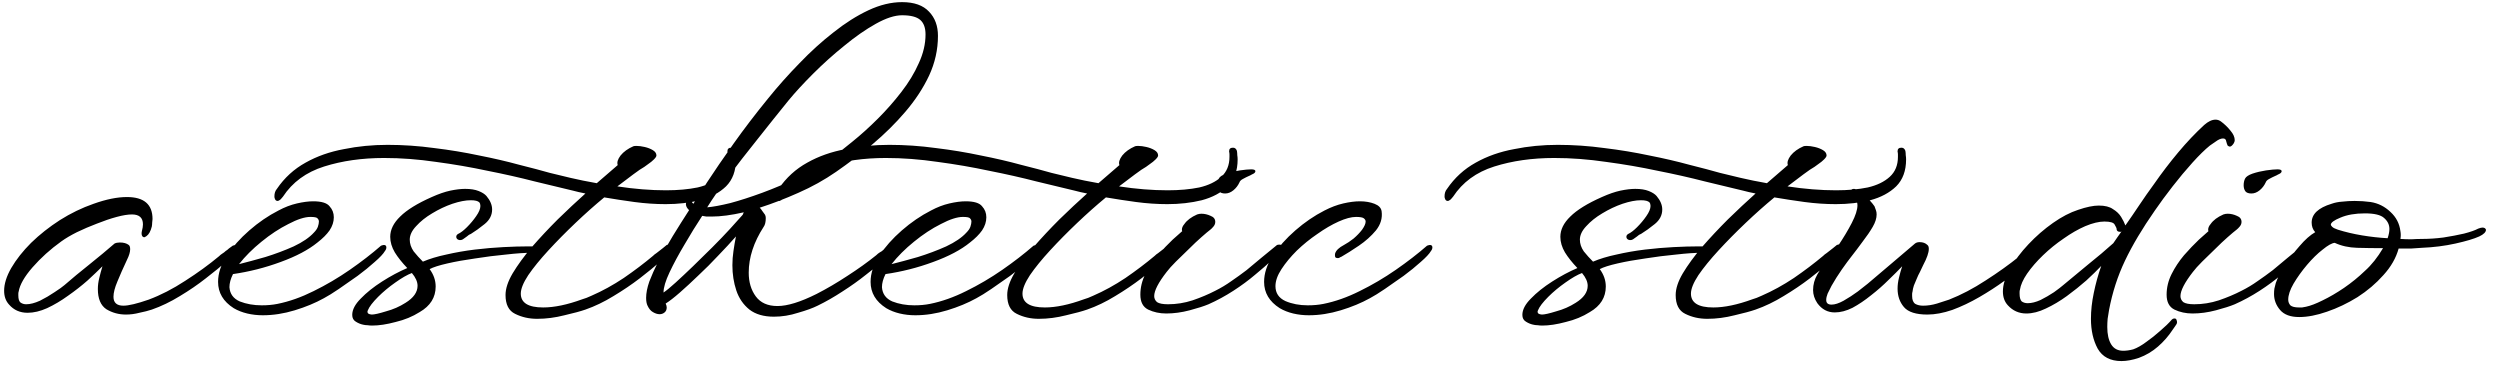 <svg width="169" height="25" viewBox="0 0 169 25" fill="none" xmlns="http://www.w3.org/2000/svg">
<path d="M8.511 21.264C8.031 21.264 7.591 21.144 7.191 20.904C6.807 20.648 6.615 20.192 6.615 19.536C6.615 19.296 6.647 19.048 6.711 18.792C6.775 18.52 6.847 18.256 6.927 18C6.655 18.272 6.319 18.592 5.919 18.96C5.519 19.312 5.079 19.656 4.599 19.992C4.135 20.328 3.663 20.608 3.183 20.832C2.719 21.04 2.279 21.144 1.863 21.144C1.351 21.144 0.935 20.96 0.615 20.592C0.391 20.352 0.279 20.04 0.279 19.656C0.279 19.192 0.439 18.68 0.759 18.12C1.095 17.544 1.543 16.976 2.103 16.416C2.679 15.856 3.327 15.344 4.047 14.88C4.783 14.416 5.543 14.048 6.327 13.776C7.175 13.472 7.927 13.32 8.583 13.32C9.735 13.32 10.311 13.816 10.311 14.808C10.311 14.872 10.303 14.952 10.287 15.048C10.287 15.128 10.279 15.216 10.263 15.312C10.183 15.632 10.063 15.848 9.903 15.96C9.887 15.976 9.847 16 9.783 16.032C9.719 16.048 9.663 16.024 9.615 15.96C9.567 15.88 9.559 15.768 9.591 15.624C9.639 15.448 9.663 15.296 9.663 15.168C9.663 14.72 9.415 14.496 8.919 14.496C8.647 14.496 8.303 14.552 7.887 14.664C7.471 14.776 7.023 14.928 6.543 15.12C6.079 15.296 5.631 15.488 5.199 15.696C4.783 15.904 4.431 16.112 4.143 16.32C3.407 16.848 2.759 17.432 2.199 18.072C1.655 18.696 1.343 19.24 1.263 19.704C1.247 19.752 1.239 19.8 1.239 19.848C1.239 19.896 1.239 19.936 1.239 19.968C1.239 20.208 1.287 20.368 1.383 20.448C1.495 20.528 1.623 20.568 1.767 20.568C2.039 20.568 2.351 20.488 2.703 20.328C3.055 20.152 3.383 19.96 3.687 19.752C4.007 19.544 4.231 19.384 4.359 19.272C4.855 18.84 5.415 18.376 6.039 17.88C6.679 17.368 7.247 16.896 7.743 16.464C7.839 16.416 7.959 16.392 8.103 16.392C8.359 16.392 8.559 16.448 8.703 16.56C8.767 16.608 8.799 16.704 8.799 16.848C8.799 17.04 8.727 17.28 8.583 17.568C8.327 18.112 8.111 18.6 7.935 19.032C7.759 19.448 7.671 19.792 7.671 20.064C7.671 20.464 7.895 20.664 8.343 20.664C8.695 20.664 9.263 20.528 10.047 20.256C10.863 19.952 11.687 19.528 12.519 18.984C13.367 18.44 14.127 17.888 14.799 17.328C14.879 17.248 14.959 17.184 15.039 17.136C15.119 17.088 15.191 17.032 15.255 16.968C15.335 16.92 15.407 16.864 15.471 16.8C15.551 16.736 15.639 16.672 15.735 16.608C15.831 16.576 15.895 16.56 15.927 16.56C16.039 16.56 16.095 16.616 16.095 16.728C16.095 16.824 16.055 16.912 15.975 16.992C15.879 17.12 15.647 17.352 15.279 17.688C14.911 18.024 14.455 18.4 13.911 18.816C13.383 19.232 12.799 19.632 12.159 20.016C11.535 20.4 10.903 20.704 10.263 20.928C10.023 21.008 9.743 21.08 9.423 21.144C9.119 21.224 8.815 21.264 8.511 21.264ZM17.766 21.312C17.398 21.312 17.046 21.272 16.71 21.192C16.374 21.112 16.07 20.992 15.798 20.832C15.094 20.384 14.742 19.792 14.742 19.056C14.742 18.48 14.934 17.896 15.318 17.304C15.718 16.696 16.23 16.12 16.854 15.576C17.478 15.032 18.134 14.584 18.822 14.232C19.238 14.008 19.654 13.848 20.07 13.752C20.486 13.656 20.854 13.608 21.174 13.608C21.734 13.608 22.102 13.72 22.278 13.944C22.47 14.152 22.566 14.4 22.566 14.688C22.566 14.992 22.47 15.288 22.278 15.576C22.086 15.848 21.814 16.12 21.462 16.392C20.854 16.888 20.022 17.328 18.966 17.712C17.926 18.096 16.854 18.368 15.75 18.528C15.59 18.848 15.51 19.144 15.51 19.416C15.542 19.864 15.774 20.184 16.206 20.376C16.654 20.552 17.15 20.64 17.694 20.64C17.886 20.64 18.07 20.632 18.246 20.616C18.422 20.6 18.59 20.576 18.75 20.544C19.55 20.384 20.366 20.096 21.198 19.68C22.046 19.264 22.862 18.784 23.646 18.24C24.43 17.696 25.134 17.152 25.758 16.608C25.854 16.576 25.918 16.56 25.95 16.56C26.062 16.56 26.118 16.616 26.118 16.728C26.118 16.808 26.086 16.888 26.022 16.968C25.91 17.16 25.678 17.408 25.326 17.712C24.99 18.016 24.606 18.328 24.174 18.648C23.742 18.952 23.318 19.248 22.902 19.536C22.502 19.808 22.166 20.016 21.894 20.16C21.318 20.48 20.662 20.752 19.926 20.976C19.19 21.2 18.47 21.312 17.766 21.312ZM16.158 17.856C16.67 17.728 17.262 17.568 17.934 17.376C18.606 17.168 19.246 16.928 19.854 16.656C20.462 16.368 20.918 16.056 21.222 15.72C21.35 15.592 21.438 15.464 21.486 15.336C21.534 15.192 21.558 15.072 21.558 14.976C21.558 14.896 21.526 14.824 21.462 14.76C21.414 14.696 21.254 14.664 20.982 14.664C20.598 14.664 20.102 14.824 19.494 15.144C18.886 15.448 18.278 15.848 17.67 16.344C17.078 16.824 16.574 17.328 16.158 17.856ZM24.603 21.96C24.411 21.928 24.227 21.856 24.051 21.744C23.891 21.648 23.811 21.496 23.811 21.288C23.811 20.936 24.003 20.568 24.387 20.184C24.771 19.784 25.251 19.4 25.827 19.032C26.403 18.664 26.971 18.36 27.531 18.12C27.179 17.752 26.899 17.4 26.691 17.064C26.483 16.712 26.379 16.36 26.379 16.008C26.379 15.528 26.603 15.072 27.051 14.64C27.499 14.192 28.211 13.752 29.187 13.32C29.651 13.112 30.067 12.968 30.435 12.888C30.819 12.808 31.155 12.768 31.443 12.768C31.811 12.768 32.115 12.816 32.355 12.912C32.595 13.008 32.771 13.12 32.883 13.248C33.139 13.552 33.267 13.856 33.267 14.16C33.267 14.544 33.099 14.872 32.763 15.144C32.427 15.416 32.115 15.64 31.827 15.816C31.779 15.832 31.731 15.856 31.683 15.888C31.635 15.92 31.595 15.952 31.563 15.984C31.467 16.048 31.411 16.088 31.395 16.104C31.251 16.232 31.107 16.264 30.963 16.2C30.883 16.152 30.843 16.088 30.843 16.008C30.843 15.928 30.883 15.864 30.963 15.816C31.139 15.736 31.339 15.584 31.563 15.36C31.803 15.12 32.011 14.872 32.187 14.616C32.379 14.344 32.475 14.112 32.475 13.92C32.475 13.824 32.451 13.744 32.403 13.68C32.307 13.584 32.115 13.536 31.827 13.536C31.475 13.536 31.059 13.616 30.579 13.776C30.115 13.936 29.659 14.152 29.211 14.424C28.779 14.68 28.419 14.968 28.131 15.288C27.843 15.592 27.699 15.896 27.699 16.2C27.699 16.472 27.787 16.736 27.963 16.992C28.155 17.232 28.363 17.464 28.587 17.688C29.035 17.496 29.563 17.336 30.171 17.208C30.795 17.064 31.435 16.952 32.091 16.872C32.763 16.792 33.411 16.736 34.035 16.704C34.659 16.672 35.195 16.656 35.643 16.656C35.915 16.656 36.147 16.656 36.339 16.656C36.531 16.656 36.683 16.672 36.795 16.704C36.939 16.736 37.011 16.8 37.011 16.896C37.011 16.96 36.979 17.016 36.915 17.064C36.867 17.112 36.811 17.136 36.747 17.136C36.635 17.136 36.515 17.128 36.387 17.112C36.275 17.096 36.139 17.088 35.979 17.088C35.483 17.088 34.891 17.128 34.203 17.208C33.515 17.272 32.819 17.36 32.115 17.472C31.427 17.568 30.803 17.68 30.243 17.808C29.683 17.936 29.283 18.064 29.043 18.192C29.315 18.56 29.451 18.952 29.451 19.368C29.451 20.104 29.091 20.68 28.371 21.096C27.891 21.4 27.347 21.624 26.739 21.768C26.147 21.928 25.619 22.008 25.155 22.008C25.043 22.008 24.939 22 24.843 21.984C24.763 21.984 24.683 21.976 24.603 21.96ZM25.131 21.264C25.307 21.264 25.627 21.192 26.091 21.048C26.571 20.92 27.011 20.728 27.411 20.472C27.955 20.136 28.227 19.752 28.227 19.32C28.227 19.048 28.099 18.76 27.843 18.456C27.539 18.568 27.163 18.784 26.715 19.104C26.283 19.408 25.899 19.728 25.563 20.064C25.195 20.432 24.963 20.736 24.867 20.976C24.867 20.992 24.859 21.008 24.843 21.024C24.843 21.04 24.843 21.064 24.843 21.096C24.843 21.192 24.939 21.248 25.131 21.264ZM36.31 21.552C35.766 21.552 35.27 21.44 34.822 21.216C34.39 21.008 34.174 20.584 34.174 19.944C34.174 19.512 34.334 19.024 34.654 18.48C34.99 17.92 35.422 17.328 35.95 16.704C36.494 16.08 37.078 15.456 37.702 14.832C38.342 14.208 38.966 13.624 39.574 13.08C39.414 13.048 39.262 13.016 39.118 12.984C38.99 12.952 38.862 12.92 38.734 12.888C38.014 12.712 37.15 12.504 36.142 12.264C35.15 12.008 34.086 11.768 32.95 11.544C31.83 11.304 30.67 11.104 29.47 10.944C28.27 10.768 27.102 10.68 25.966 10.68C24.478 10.68 23.126 10.872 21.91 11.256C20.694 11.64 19.766 12.32 19.126 13.296C19.078 13.36 19.03 13.416 18.982 13.464C18.934 13.512 18.886 13.544 18.838 13.56C18.822 13.56 18.814 13.568 18.814 13.584C18.798 13.584 18.782 13.584 18.766 13.584C18.67 13.584 18.606 13.528 18.574 13.416C18.558 13.384 18.55 13.336 18.55 13.272C18.55 13.064 18.606 12.896 18.718 12.768C19.23 12.016 19.878 11.424 20.662 10.992C21.43 10.56 22.294 10.256 23.254 10.08C24.198 9.888 25.182 9.792 26.206 9.792C27.246 9.792 28.294 9.864 29.35 10.008C30.406 10.136 31.422 10.304 32.398 10.512C33.374 10.704 34.27 10.912 35.086 11.136C35.918 11.344 36.614 11.528 37.174 11.688C37.558 11.784 38.022 11.896 38.566 12.024C39.11 12.152 39.702 12.272 40.342 12.384L41.758 11.16C41.694 10.984 41.758 10.768 41.95 10.512C42.158 10.256 42.446 10.048 42.814 9.888C42.846 9.872 42.918 9.864 43.03 9.864C43.19 9.864 43.374 9.888 43.582 9.936C43.79 9.984 43.974 10.056 44.134 10.152C44.294 10.248 44.374 10.368 44.374 10.512C44.374 10.576 44.318 10.664 44.206 10.776C44.094 10.888 43.966 10.992 43.822 11.088C43.694 11.184 43.606 11.248 43.558 11.28C43.382 11.376 43.134 11.544 42.814 11.784C42.51 12.008 42.15 12.28 41.734 12.6C42.886 12.776 43.982 12.864 45.022 12.864C45.822 12.864 46.534 12.8 47.158 12.672C47.782 12.528 48.278 12.288 48.646 11.952C49.014 11.616 49.198 11.168 49.198 10.608C49.198 10.544 49.198 10.488 49.198 10.44C49.198 10.376 49.19 10.312 49.174 10.248V10.224C49.174 10.064 49.262 9.984 49.438 9.984C49.566 9.984 49.654 10.056 49.702 10.2C49.718 10.296 49.726 10.392 49.726 10.488C49.742 10.584 49.75 10.68 49.75 10.776C49.75 11.544 49.526 12.152 49.078 12.6C48.63 13.032 48.046 13.344 47.326 13.536C46.606 13.712 45.83 13.8 44.998 13.8C44.31 13.8 43.606 13.752 42.886 13.656C42.182 13.56 41.502 13.456 40.846 13.344C40.206 13.872 39.558 14.448 38.902 15.072C38.246 15.696 37.638 16.312 37.078 16.92C36.518 17.528 36.062 18.088 35.71 18.6C35.374 19.112 35.206 19.528 35.206 19.848C35.206 20.472 35.71 20.784 36.718 20.784C37.47 20.784 38.35 20.6 39.358 20.232C39.454 20.2 39.55 20.168 39.646 20.136C39.758 20.088 39.87 20.04 39.982 19.992C40.718 19.672 41.446 19.272 42.166 18.792C42.886 18.296 43.542 17.8 44.134 17.304C44.214 17.224 44.294 17.16 44.374 17.112C44.454 17.048 44.526 16.992 44.59 16.944C44.67 16.88 44.742 16.824 44.806 16.776C44.886 16.712 44.974 16.64 45.07 16.56C45.166 16.528 45.23 16.512 45.262 16.512C45.374 16.512 45.43 16.568 45.43 16.68C45.43 16.792 45.39 16.888 45.31 16.968C45.214 17.096 44.982 17.336 44.614 17.688C44.246 18.024 43.79 18.4 43.246 18.816C42.702 19.232 42.11 19.632 41.47 20.016C40.846 20.4 40.214 20.704 39.574 20.928C39.254 21.04 38.782 21.168 38.158 21.312C37.534 21.472 36.918 21.552 36.31 21.552ZM52.318 21.408C51.63 21.408 51.078 21.248 50.662 20.928C50.246 20.592 49.95 20.16 49.774 19.632C49.598 19.104 49.51 18.536 49.51 17.928C49.51 17.608 49.534 17.288 49.582 16.968C49.63 16.632 49.686 16.304 49.75 15.984C49.398 16.384 48.998 16.816 48.55 17.28C48.118 17.744 47.67 18.192 47.206 18.624C46.758 19.056 46.342 19.44 45.958 19.776C45.574 20.112 45.254 20.36 44.998 20.52C45.046 20.616 45.07 20.704 45.07 20.784C45.07 20.928 45.022 21.04 44.926 21.12C44.83 21.2 44.718 21.24 44.59 21.24C44.446 21.24 44.294 21.192 44.134 21.096C43.99 21.016 43.87 20.872 43.774 20.664C43.71 20.536 43.678 20.36 43.678 20.136C43.678 19.816 43.75 19.448 43.894 19.032C44.054 18.616 44.246 18.184 44.47 17.736C44.774 17.16 45.11 16.568 45.478 15.96C45.862 15.336 46.23 14.752 46.582 14.208C46.502 14.128 46.446 14.056 46.414 13.992C46.382 13.912 46.366 13.848 46.366 13.8C46.366 13.752 46.382 13.696 46.414 13.632C46.446 13.552 46.494 13.512 46.558 13.512C46.622 13.512 46.686 13.544 46.75 13.608C46.766 13.656 46.806 13.712 46.87 13.776C47.03 13.52 47.342 13.032 47.806 12.312C48.286 11.576 48.878 10.712 49.582 9.72C50.286 8.728 51.062 7.712 51.91 6.672C52.582 5.84 53.294 5.04 54.046 4.272C54.798 3.488 55.566 2.792 56.35 2.184C57.134 1.56 57.918 1.064 58.702 0.696C59.486 0.328 60.246 0.144 60.982 0.144C61.798 0.144 62.406 0.36 62.806 0.792C63.206 1.208 63.406 1.752 63.406 2.424C63.406 3.352 63.206 4.248 62.806 5.112C62.406 5.96 61.87 6.776 61.198 7.56C60.542 8.328 59.806 9.056 58.99 9.744C58.174 10.416 57.35 11.04 56.518 11.616C55.734 12.16 54.886 12.632 53.974 13.032C53.078 13.432 52.206 13.768 51.358 14.04C51.422 14.104 51.478 14.176 51.526 14.256C51.59 14.336 51.654 14.424 51.718 14.52C51.75 14.584 51.766 14.656 51.766 14.736C51.766 15.008 51.718 15.208 51.622 15.336C50.95 16.376 50.614 17.408 50.614 18.432C50.614 19.072 50.774 19.608 51.094 20.04C51.414 20.472 51.902 20.688 52.558 20.688C53.23 20.688 54.11 20.416 55.198 19.872C55.886 19.52 56.582 19.112 57.286 18.648C58.006 18.184 58.654 17.72 59.23 17.256C59.31 17.176 59.39 17.112 59.47 17.064C59.566 17.016 59.646 16.96 59.71 16.896L60.19 16.512C60.238 16.496 60.294 16.488 60.358 16.488C60.486 16.488 60.55 16.544 60.55 16.656C60.55 16.752 60.51 16.84 60.43 16.92C60.334 17.048 60.118 17.264 59.782 17.568C59.446 17.856 59.03 18.192 58.534 18.576C58.054 18.96 57.526 19.336 56.95 19.704C56.39 20.072 55.83 20.392 55.27 20.664C54.95 20.824 54.51 20.984 53.95 21.144C53.406 21.32 52.862 21.408 52.318 21.408ZM47.806 14.016C48.19 13.984 48.71 13.888 49.366 13.728C50.022 13.552 50.742 13.32 51.526 13.032C52.31 12.744 53.102 12.408 53.902 12.024C54.702 11.64 55.438 11.216 56.11 10.752C56.558 10.432 57.062 10.04 57.622 9.576C58.198 9.112 58.774 8.592 59.35 8.016C59.926 7.44 60.454 6.84 60.934 6.216C61.43 5.576 61.822 4.928 62.11 4.272C62.414 3.616 62.566 2.968 62.566 2.328C62.566 1.88 62.446 1.552 62.206 1.344C61.966 1.136 61.558 1.032 60.982 1.032C60.486 1.032 59.894 1.224 59.206 1.608C58.518 1.992 57.806 2.488 57.07 3.096C56.334 3.688 55.63 4.32 54.958 4.992C54.302 5.648 53.75 6.248 53.302 6.792C52.614 7.64 51.91 8.52 51.19 9.432C50.47 10.328 49.806 11.184 49.198 12C48.606 12.8 48.142 13.472 47.806 14.016ZM44.854 19.776C45.046 19.648 45.318 19.424 45.67 19.104C46.022 18.784 46.414 18.416 46.846 18C47.278 17.584 47.71 17.16 48.142 16.728C48.59 16.28 48.99 15.864 49.342 15.48C49.71 15.08 49.998 14.76 50.206 14.52L50.278 14.352C49.446 14.544 48.718 14.64 48.094 14.64C47.982 14.64 47.87 14.64 47.758 14.64C47.646 14.624 47.55 14.608 47.47 14.592C47.07 15.2 46.67 15.848 46.27 16.536C45.87 17.208 45.534 17.832 45.262 18.408C44.99 18.984 44.854 19.44 44.854 19.776ZM61.876 21.312C61.508 21.312 61.156 21.272 60.82 21.192C60.484 21.112 60.18 20.992 59.908 20.832C59.204 20.384 58.852 19.792 58.852 19.056C58.852 18.48 59.044 17.896 59.428 17.304C59.828 16.696 60.34 16.12 60.964 15.576C61.588 15.032 62.244 14.584 62.932 14.232C63.348 14.008 63.764 13.848 64.18 13.752C64.596 13.656 64.964 13.608 65.284 13.608C65.844 13.608 66.212 13.72 66.388 13.944C66.58 14.152 66.676 14.4 66.676 14.688C66.676 14.992 66.58 15.288 66.388 15.576C66.196 15.848 65.924 16.12 65.572 16.392C64.964 16.888 64.132 17.328 63.076 17.712C62.036 18.096 60.964 18.368 59.86 18.528C59.7 18.848 59.62 19.144 59.62 19.416C59.652 19.864 59.884 20.184 60.316 20.376C60.764 20.552 61.26 20.64 61.804 20.64C61.996 20.64 62.18 20.632 62.356 20.616C62.532 20.6 62.7 20.576 62.86 20.544C63.66 20.384 64.476 20.096 65.308 19.68C66.156 19.264 66.972 18.784 67.756 18.24C68.54 17.696 69.244 17.152 69.868 16.608C69.964 16.576 70.028 16.56 70.06 16.56C70.172 16.56 70.228 16.616 70.228 16.728C70.228 16.808 70.196 16.888 70.132 16.968C70.02 17.16 69.788 17.408 69.436 17.712C69.1 18.016 68.716 18.328 68.284 18.648C67.852 18.952 67.428 19.248 67.012 19.536C66.612 19.808 66.276 20.016 66.004 20.16C65.428 20.48 64.772 20.752 64.036 20.976C63.3 21.2 62.58 21.312 61.876 21.312ZM60.268 17.856C60.78 17.728 61.372 17.568 62.044 17.376C62.716 17.168 63.356 16.928 63.964 16.656C64.572 16.368 65.028 16.056 65.332 15.72C65.46 15.592 65.548 15.464 65.596 15.336C65.644 15.192 65.668 15.072 65.668 14.976C65.668 14.896 65.636 14.824 65.572 14.76C65.524 14.696 65.364 14.664 65.092 14.664C64.708 14.664 64.212 14.824 63.604 15.144C62.996 15.448 62.388 15.848 61.78 16.344C61.188 16.824 60.684 17.328 60.268 17.856ZM70.224 21.552C69.68 21.552 69.184 21.44 68.736 21.216C68.304 21.008 68.088 20.584 68.088 19.944C68.088 19.512 68.248 19.024 68.568 18.48C68.904 17.92 69.336 17.328 69.864 16.704C70.408 16.08 70.992 15.456 71.616 14.832C72.256 14.208 72.88 13.624 73.488 13.08C73.328 13.048 73.176 13.016 73.032 12.984C72.904 12.952 72.776 12.92 72.648 12.888C71.928 12.712 71.064 12.504 70.056 12.264C69.064 12.008 68 11.768 66.864 11.544C65.744 11.304 64.584 11.104 63.384 10.944C62.184 10.768 61.016 10.68 59.88 10.68C58.392 10.68 57.04 10.872 55.824 11.256C54.608 11.64 53.68 12.32 53.04 13.296C52.992 13.36 52.944 13.416 52.896 13.464C52.848 13.512 52.8 13.544 52.752 13.56C52.736 13.56 52.728 13.568 52.728 13.584C52.712 13.584 52.696 13.584 52.68 13.584C52.584 13.584 52.52 13.528 52.488 13.416C52.472 13.384 52.464 13.336 52.464 13.272C52.464 13.064 52.52 12.896 52.632 12.768C53.144 12.016 53.792 11.424 54.576 10.992C55.344 10.56 56.208 10.256 57.168 10.08C58.112 9.888 59.096 9.792 60.12 9.792C61.16 9.792 62.208 9.864 63.264 10.008C64.32 10.136 65.336 10.304 66.312 10.512C67.288 10.704 68.184 10.912 69 11.136C69.832 11.344 70.528 11.528 71.088 11.688C71.472 11.784 71.936 11.896 72.48 12.024C73.024 12.152 73.616 12.272 74.256 12.384L75.672 11.16C75.608 10.984 75.672 10.768 75.864 10.512C76.072 10.256 76.36 10.048 76.728 9.888C76.76 9.872 76.832 9.864 76.944 9.864C77.104 9.864 77.288 9.888 77.496 9.936C77.704 9.984 77.888 10.056 78.048 10.152C78.208 10.248 78.288 10.368 78.288 10.512C78.288 10.576 78.232 10.664 78.12 10.776C78.008 10.888 77.88 10.992 77.736 11.088C77.608 11.184 77.52 11.248 77.472 11.28C77.296 11.376 77.048 11.544 76.728 11.784C76.424 12.008 76.064 12.28 75.648 12.6C76.8 12.776 77.896 12.864 78.936 12.864C79.736 12.864 80.448 12.8 81.072 12.672C81.696 12.528 82.192 12.288 82.56 11.952C82.928 11.616 83.112 11.168 83.112 10.608C83.112 10.544 83.112 10.488 83.112 10.44C83.112 10.376 83.104 10.312 83.088 10.248V10.224C83.088 10.064 83.176 9.984 83.352 9.984C83.48 9.984 83.568 10.056 83.616 10.2C83.632 10.296 83.64 10.392 83.64 10.488C83.656 10.584 83.664 10.68 83.664 10.776C83.664 11.544 83.44 12.152 82.992 12.6C82.544 13.032 81.96 13.344 81.24 13.536C80.52 13.712 79.744 13.8 78.912 13.8C78.224 13.8 77.52 13.752 76.8 13.656C76.096 13.56 75.416 13.456 74.76 13.344C74.12 13.872 73.472 14.448 72.816 15.072C72.16 15.696 71.552 16.312 70.992 16.92C70.432 17.528 69.976 18.088 69.624 18.6C69.288 19.112 69.12 19.528 69.12 19.848C69.12 20.472 69.624 20.784 70.632 20.784C71.384 20.784 72.264 20.6 73.272 20.232C73.368 20.2 73.464 20.168 73.56 20.136C73.672 20.088 73.784 20.04 73.896 19.992C74.632 19.672 75.36 19.272 76.08 18.792C76.8 18.296 77.456 17.8 78.048 17.304C78.128 17.224 78.208 17.16 78.288 17.112C78.368 17.048 78.44 16.992 78.504 16.944C78.584 16.88 78.656 16.824 78.72 16.776C78.8 16.712 78.888 16.64 78.984 16.56C79.08 16.528 79.144 16.512 79.176 16.512C79.288 16.512 79.344 16.568 79.344 16.68C79.344 16.792 79.304 16.888 79.224 16.968C79.128 17.096 78.896 17.336 78.528 17.688C78.16 18.024 77.704 18.4 77.16 18.816C76.616 19.232 76.024 19.632 75.384 20.016C74.76 20.4 74.128 20.704 73.488 20.928C73.168 21.04 72.696 21.168 72.072 21.312C71.448 21.472 70.832 21.552 70.224 21.552ZM82.824 13.08C82.632 13.08 82.496 13.032 82.416 12.936C82.336 12.824 82.296 12.688 82.296 12.528C82.296 12.352 82.328 12.2 82.392 12.072C82.456 11.944 82.624 11.832 82.896 11.736C83.184 11.64 83.488 11.568 83.808 11.52C84.144 11.472 84.4 11.448 84.576 11.448C84.768 11.448 84.864 11.488 84.864 11.568C84.864 11.632 84.824 11.688 84.744 11.736C84.712 11.752 84.664 11.776 84.6 11.808C84.552 11.84 84.488 11.872 84.408 11.904C84.296 11.952 84.168 12.016 84.024 12.096C83.896 12.16 83.816 12.24 83.784 12.336C83.688 12.544 83.552 12.72 83.376 12.864C83.2 13.008 83.016 13.08 82.824 13.08ZM78.84 21.192C78.392 21.192 77.984 21.104 77.616 20.928C77.264 20.752 77.088 20.416 77.088 19.92C77.088 19.44 77.2 18.976 77.424 18.528C77.648 18.08 77.928 17.656 78.264 17.256C78.616 16.856 78.952 16.504 79.272 16.2C79.544 15.96 79.76 15.768 79.92 15.624C79.904 15.608 79.896 15.576 79.896 15.528C79.896 15.4 79.952 15.272 80.064 15.144C80.24 14.888 80.528 14.672 80.928 14.496C81.024 14.464 81.12 14.448 81.216 14.448C81.424 14.448 81.632 14.496 81.84 14.592C82.048 14.672 82.152 14.808 82.152 15C82.152 15.112 82.112 15.216 82.032 15.312C81.952 15.408 81.88 15.48 81.816 15.528C81.688 15.624 81.488 15.792 81.216 16.032C80.96 16.256 80.68 16.52 80.376 16.824C80.072 17.112 79.776 17.4 79.488 17.688C79.216 17.96 79.008 18.192 78.864 18.384C78.304 19.104 78.024 19.648 78.024 20.016C78.024 20.176 78.088 20.312 78.216 20.424C78.36 20.52 78.608 20.568 78.96 20.568C79.52 20.568 80.072 20.48 80.616 20.304C81.176 20.112 81.688 19.896 82.152 19.656C82.536 19.464 82.896 19.248 83.232 19.008C83.584 18.768 83.928 18.52 84.264 18.264C84.6 17.992 84.936 17.712 85.272 17.424C85.624 17.136 85.976 16.848 86.328 16.56C86.376 16.544 86.432 16.536 86.496 16.536C86.624 16.536 86.688 16.592 86.688 16.704C86.688 16.8 86.648 16.888 86.568 16.968C86.472 17.096 86.272 17.304 85.968 17.592C85.664 17.88 85.288 18.208 84.84 18.576C84.408 18.944 83.92 19.304 83.376 19.656C82.832 20.008 82.272 20.312 81.696 20.568C81.392 20.696 80.968 20.832 80.424 20.976C79.88 21.12 79.352 21.192 78.84 21.192ZM88.477 21.312C88.109 21.312 87.757 21.272 87.421 21.192C87.085 21.112 86.781 20.992 86.509 20.832C85.805 20.384 85.453 19.792 85.453 19.056C85.453 18.48 85.645 17.896 86.029 17.304C86.429 16.696 86.941 16.12 87.565 15.576C88.189 15.032 88.845 14.584 89.533 14.232C89.965 14.008 90.389 13.848 90.805 13.752C91.221 13.656 91.597 13.608 91.933 13.608C92.301 13.608 92.629 13.664 92.917 13.776C93.205 13.888 93.365 14.056 93.397 14.28C93.461 14.744 93.333 15.176 93.013 15.576C92.693 15.96 92.309 16.304 91.861 16.608C91.413 16.912 91.021 17.16 90.685 17.352C90.637 17.368 90.589 17.392 90.541 17.424C90.509 17.44 90.477 17.448 90.445 17.448C90.333 17.448 90.269 17.416 90.253 17.352C90.237 17.272 90.237 17.2 90.253 17.136C90.317 16.928 90.517 16.736 90.853 16.56C91.061 16.448 91.277 16.304 91.501 16.128C91.725 15.936 91.917 15.736 92.077 15.528C92.237 15.304 92.317 15.12 92.317 14.976C92.317 14.896 92.277 14.824 92.197 14.76C92.117 14.696 91.941 14.664 91.669 14.664C91.349 14.664 90.957 14.768 90.493 14.976C90.029 15.184 89.549 15.464 89.053 15.816C88.557 16.152 88.093 16.528 87.661 16.944C87.245 17.36 86.901 17.776 86.629 18.192C86.357 18.608 86.221 18.992 86.221 19.344C86.221 19.808 86.445 20.144 86.893 20.352C87.341 20.544 87.845 20.64 88.405 20.64C88.597 20.64 88.781 20.632 88.957 20.616C89.133 20.6 89.301 20.576 89.461 20.544C90.261 20.384 91.077 20.096 91.909 19.68C92.757 19.264 93.573 18.784 94.357 18.24C95.141 17.696 95.845 17.152 96.469 16.608C96.565 16.576 96.629 16.56 96.661 16.56C96.773 16.56 96.829 16.616 96.829 16.728C96.829 16.808 96.797 16.888 96.733 16.968C96.621 17.16 96.389 17.408 96.037 17.712C95.701 18.016 95.317 18.328 94.885 18.648C94.453 18.952 94.029 19.248 93.613 19.536C93.213 19.808 92.877 20.016 92.605 20.16C92.029 20.48 91.373 20.752 90.637 20.976C89.901 21.2 89.181 21.312 88.477 21.312ZM103.704 21.96C103.512 21.928 103.328 21.856 103.152 21.744C102.992 21.648 102.912 21.496 102.912 21.288C102.912 20.936 103.104 20.568 103.488 20.184C103.872 19.784 104.352 19.4 104.928 19.032C105.504 18.664 106.072 18.36 106.632 18.12C106.28 17.752 106 17.4 105.792 17.064C105.584 16.712 105.48 16.36 105.48 16.008C105.48 15.528 105.704 15.072 106.152 14.64C106.6 14.192 107.312 13.752 108.288 13.32C108.752 13.112 109.168 12.968 109.536 12.888C109.92 12.808 110.256 12.768 110.544 12.768C110.912 12.768 111.216 12.816 111.456 12.912C111.696 13.008 111.872 13.12 111.984 13.248C112.24 13.552 112.368 13.856 112.368 14.16C112.368 14.544 112.2 14.872 111.864 15.144C111.528 15.416 111.216 15.64 110.928 15.816C110.88 15.832 110.832 15.856 110.784 15.888C110.736 15.92 110.696 15.952 110.664 15.984C110.568 16.048 110.512 16.088 110.496 16.104C110.352 16.232 110.208 16.264 110.064 16.2C109.984 16.152 109.944 16.088 109.944 16.008C109.944 15.928 109.984 15.864 110.064 15.816C110.24 15.736 110.44 15.584 110.664 15.36C110.904 15.12 111.112 14.872 111.288 14.616C111.48 14.344 111.576 14.112 111.576 13.92C111.576 13.824 111.552 13.744 111.504 13.68C111.408 13.584 111.216 13.536 110.928 13.536C110.576 13.536 110.16 13.616 109.68 13.776C109.216 13.936 108.76 14.152 108.312 14.424C107.88 14.68 107.52 14.968 107.232 15.288C106.944 15.592 106.8 15.896 106.8 16.2C106.8 16.472 106.888 16.736 107.064 16.992C107.256 17.232 107.464 17.464 107.688 17.688C108.136 17.496 108.664 17.336 109.272 17.208C109.896 17.064 110.536 16.952 111.192 16.872C111.864 16.792 112.512 16.736 113.136 16.704C113.76 16.672 114.296 16.656 114.744 16.656C115.016 16.656 115.248 16.656 115.44 16.656C115.632 16.656 115.784 16.672 115.896 16.704C116.04 16.736 116.112 16.8 116.112 16.896C116.112 16.96 116.08 17.016 116.016 17.064C115.968 17.112 115.912 17.136 115.848 17.136C115.736 17.136 115.616 17.128 115.488 17.112C115.376 17.096 115.24 17.088 115.08 17.088C114.584 17.088 113.992 17.128 113.304 17.208C112.616 17.272 111.92 17.36 111.216 17.472C110.528 17.568 109.904 17.68 109.344 17.808C108.784 17.936 108.384 18.064 108.144 18.192C108.416 18.56 108.552 18.952 108.552 19.368C108.552 20.104 108.192 20.68 107.472 21.096C106.992 21.4 106.448 21.624 105.84 21.768C105.248 21.928 104.72 22.008 104.256 22.008C104.144 22.008 104.04 22 103.944 21.984C103.864 21.984 103.784 21.976 103.704 21.96ZM104.232 21.264C104.408 21.264 104.728 21.192 105.192 21.048C105.672 20.92 106.112 20.728 106.512 20.472C107.056 20.136 107.328 19.752 107.328 19.32C107.328 19.048 107.2 18.76 106.944 18.456C106.64 18.568 106.264 18.784 105.816 19.104C105.384 19.408 105 19.728 104.664 20.064C104.296 20.432 104.064 20.736 103.968 20.976C103.968 20.992 103.96 21.008 103.944 21.024C103.944 21.04 103.944 21.064 103.944 21.096C103.944 21.192 104.04 21.248 104.232 21.264ZM115.412 21.552C114.868 21.552 114.372 21.44 113.924 21.216C113.492 21.008 113.276 20.584 113.276 19.944C113.276 19.512 113.436 19.024 113.756 18.48C114.092 17.92 114.524 17.328 115.052 16.704C115.596 16.08 116.18 15.456 116.804 14.832C117.444 14.208 118.068 13.624 118.676 13.08C118.516 13.048 118.364 13.016 118.22 12.984C118.092 12.952 117.964 12.92 117.836 12.888C117.116 12.712 116.252 12.504 115.244 12.264C114.252 12.008 113.188 11.768 112.052 11.544C110.932 11.304 109.772 11.104 108.572 10.944C107.372 10.768 106.204 10.68 105.068 10.68C103.58 10.68 102.228 10.872 101.012 11.256C99.796 11.64 98.868 12.32 98.228 13.296C98.18 13.36 98.132 13.416 98.084 13.464C98.036 13.512 97.988 13.544 97.94 13.56C97.924 13.56 97.916 13.568 97.916 13.584C97.9 13.584 97.884 13.584 97.868 13.584C97.772 13.584 97.708 13.528 97.676 13.416C97.66 13.384 97.652 13.336 97.652 13.272C97.652 13.064 97.708 12.896 97.82 12.768C98.332 12.016 98.98 11.424 99.764 10.992C100.532 10.56 101.396 10.256 102.356 10.08C103.3 9.888 104.284 9.792 105.308 9.792C106.348 9.792 107.396 9.864 108.452 10.008C109.508 10.136 110.524 10.304 111.5 10.512C112.476 10.704 113.372 10.912 114.188 11.136C115.02 11.344 115.716 11.528 116.276 11.688C116.66 11.784 117.124 11.896 117.668 12.024C118.212 12.152 118.804 12.272 119.444 12.384L120.86 11.16C120.796 10.984 120.86 10.768 121.052 10.512C121.26 10.256 121.548 10.048 121.916 9.888C121.948 9.872 122.02 9.864 122.132 9.864C122.292 9.864 122.476 9.888 122.684 9.936C122.892 9.984 123.076 10.056 123.236 10.152C123.396 10.248 123.476 10.368 123.476 10.512C123.476 10.576 123.42 10.664 123.308 10.776C123.196 10.888 123.068 10.992 122.924 11.088C122.796 11.184 122.708 11.248 122.66 11.28C122.484 11.376 122.236 11.544 121.916 11.784C121.612 12.008 121.252 12.28 120.836 12.6C121.988 12.776 123.084 12.864 124.124 12.864C124.924 12.864 125.636 12.8 126.26 12.672C126.884 12.528 127.38 12.288 127.748 11.952C128.116 11.616 128.3 11.168 128.3 10.608C128.3 10.544 128.3 10.488 128.3 10.44C128.3 10.376 128.292 10.312 128.276 10.248V10.224C128.276 10.064 128.364 9.984 128.54 9.984C128.668 9.984 128.756 10.056 128.804 10.2C128.82 10.296 128.828 10.392 128.828 10.488C128.844 10.584 128.852 10.68 128.852 10.776C128.852 11.544 128.628 12.152 128.18 12.6C127.732 13.032 127.148 13.344 126.428 13.536C125.708 13.712 124.932 13.8 124.1 13.8C123.412 13.8 122.708 13.752 121.988 13.656C121.284 13.56 120.604 13.456 119.948 13.344C119.308 13.872 118.66 14.448 118.004 15.072C117.348 15.696 116.74 16.312 116.18 16.92C115.62 17.528 115.164 18.088 114.812 18.6C114.476 19.112 114.308 19.528 114.308 19.848C114.308 20.472 114.812 20.784 115.82 20.784C116.572 20.784 117.452 20.6 118.46 20.232C118.556 20.2 118.652 20.168 118.748 20.136C118.86 20.088 118.972 20.04 119.084 19.992C119.82 19.672 120.548 19.272 121.268 18.792C121.988 18.296 122.644 17.8 123.236 17.304C123.316 17.224 123.396 17.16 123.476 17.112C123.556 17.048 123.628 16.992 123.692 16.944C123.772 16.88 123.844 16.824 123.908 16.776C123.988 16.712 124.076 16.64 124.172 16.56C124.268 16.528 124.332 16.512 124.364 16.512C124.476 16.512 124.532 16.568 124.532 16.68C124.532 16.792 124.492 16.888 124.412 16.968C124.316 17.096 124.084 17.336 123.716 17.688C123.348 18.024 122.892 18.4 122.348 18.816C121.804 19.232 121.212 19.632 120.572 20.016C119.948 20.4 119.316 20.704 118.676 20.928C118.356 21.04 117.884 21.168 117.26 21.312C116.636 21.472 116.02 21.552 115.412 21.552ZM130.292 21.264C129.524 21.264 128.996 21.096 128.708 20.76C128.42 20.424 128.276 20.008 128.276 19.512C128.276 19.272 128.308 19.024 128.372 18.768C128.436 18.496 128.508 18.24 128.588 18C128.332 18.272 128.02 18.584 127.652 18.936C127.3 19.288 126.908 19.632 126.476 19.968C126.06 20.304 125.644 20.584 125.228 20.808C124.812 21.016 124.412 21.12 124.028 21.12C123.548 21.12 123.156 20.912 122.852 20.496C122.66 20.208 122.564 19.912 122.564 19.608C122.564 19.24 122.66 18.888 122.852 18.552C123.06 18.2 123.292 17.864 123.548 17.544C123.82 17.208 124.052 16.904 124.244 16.632C124.612 16.088 124.924 15.568 125.18 15.072C125.436 14.576 125.564 14.176 125.564 13.872C125.564 13.696 125.508 13.56 125.396 13.464C125.204 13.32 125.108 13.152 125.108 12.96C125.108 12.832 125.18 12.768 125.324 12.768C125.42 12.768 125.54 12.816 125.684 12.912C125.796 12.976 125.916 13.064 126.044 13.176C126.172 13.288 126.292 13.416 126.404 13.56C126.468 13.624 126.524 13.688 126.572 13.752C126.62 13.816 126.668 13.88 126.716 13.944C126.748 14.024 126.78 14.112 126.812 14.208C126.844 14.288 126.86 14.384 126.86 14.496C126.86 14.752 126.772 15.032 126.596 15.336C126.42 15.64 126.196 15.968 125.924 16.32C125.668 16.672 125.396 17.032 125.108 17.4C124.98 17.56 124.78 17.832 124.508 18.216C124.252 18.584 124.02 18.952 123.812 19.32C123.716 19.512 123.628 19.688 123.548 19.848C123.484 20.008 123.452 20.152 123.452 20.28C123.452 20.488 123.572 20.592 123.812 20.592C124.036 20.592 124.308 20.504 124.628 20.328C124.964 20.136 125.284 19.928 125.588 19.704C125.892 19.464 126.116 19.288 126.26 19.176C126.772 18.744 127.3 18.296 127.844 17.832C128.404 17.352 128.94 16.896 129.452 16.464C129.532 16.4 129.636 16.368 129.764 16.368C129.988 16.368 130.164 16.432 130.292 16.56C130.356 16.608 130.388 16.696 130.388 16.824C130.388 17.08 130.26 17.448 130.004 17.928C129.94 18.072 129.868 18.224 129.788 18.384C129.708 18.528 129.636 18.68 129.572 18.84C129.508 19 129.444 19.152 129.38 19.296C129.332 19.44 129.3 19.584 129.284 19.728C129.268 19.776 129.26 19.824 129.26 19.872C129.26 19.92 129.26 19.968 129.26 20.016C129.26 20.272 129.332 20.448 129.476 20.544C129.62 20.624 129.796 20.664 130.004 20.664C130.308 20.664 130.62 20.616 130.94 20.52C131.276 20.408 131.548 20.32 131.756 20.256C132.572 19.936 133.396 19.504 134.228 18.96C135.076 18.416 135.836 17.872 136.508 17.328C136.668 17.184 136.82 17.056 136.964 16.944C137.124 16.832 137.284 16.696 137.444 16.536C137.556 16.424 137.644 16.36 137.708 16.344H137.756C137.884 16.344 137.924 16.416 137.876 16.56C137.844 16.688 137.78 16.816 137.684 16.944C137.54 17.184 137.276 17.488 136.892 17.856C136.508 18.208 136.044 18.584 135.5 18.984C134.972 19.368 134.404 19.736 133.796 20.088C133.188 20.44 132.58 20.728 131.972 20.952C131.364 21.16 130.804 21.264 130.292 21.264ZM143.412 24.408C142.66 24.408 142.124 24.128 141.804 23.568C141.5 23.008 141.348 22.336 141.348 21.552C141.348 20.992 141.412 20.408 141.54 19.8C141.668 19.176 141.836 18.568 142.044 17.976C141.772 18.264 141.436 18.592 141.036 18.96C140.636 19.312 140.196 19.664 139.716 20.016C139.252 20.352 138.78 20.632 138.3 20.856C137.836 21.08 137.396 21.192 136.98 21.192C136.484 21.192 136.068 21.008 135.732 20.64C135.508 20.4 135.396 20.088 135.396 19.704C135.396 19.24 135.556 18.728 135.876 18.168C136.196 17.608 136.612 17.056 137.124 16.512C137.636 15.968 138.188 15.488 138.78 15.072C139.372 14.656 139.94 14.36 140.484 14.184C141.044 13.992 141.508 13.896 141.876 13.896C142.292 13.896 142.612 13.976 142.836 14.136C143.076 14.28 143.26 14.456 143.388 14.664C143.516 14.872 143.612 15.064 143.676 15.24C143.98 14.808 144.292 14.352 144.612 13.872C144.932 13.392 145.268 12.912 145.62 12.432C146.132 11.696 146.676 10.984 147.252 10.296C147.828 9.608 148.412 8.992 149.004 8.448C149.276 8.208 149.532 8.088 149.772 8.088C149.9 8.088 150.02 8.128 150.132 8.208C150.372 8.384 150.588 8.592 150.78 8.832C150.972 9.056 151.068 9.272 151.068 9.48C151.068 9.544 151.044 9.616 150.996 9.696C150.9 9.84 150.812 9.912 150.732 9.912C150.668 9.896 150.62 9.872 150.588 9.84C150.572 9.808 150.556 9.768 150.54 9.72C150.524 9.656 150.508 9.6 150.492 9.552C150.476 9.424 150.404 9.36 150.276 9.36C150.132 9.36 149.964 9.432 149.772 9.576C149.58 9.704 149.452 9.792 149.388 9.84C149.052 10.112 148.66 10.496 148.212 10.992C147.764 11.488 147.316 12.024 146.868 12.6C146.42 13.176 146.02 13.72 145.668 14.232C144.82 15.448 144.148 16.576 143.652 17.616C143.156 18.656 142.796 19.768 142.572 20.952C142.54 21.16 142.508 21.36 142.476 21.552C142.46 21.744 142.452 21.928 142.452 22.104C142.452 22.6 142.54 22.992 142.716 23.28C142.892 23.568 143.164 23.712 143.532 23.712C143.74 23.712 143.964 23.68 144.204 23.616C144.476 23.52 144.772 23.352 145.092 23.112C145.412 22.888 145.724 22.64 146.028 22.368C146.348 22.096 146.612 21.84 146.82 21.6C146.868 21.552 146.924 21.528 146.988 21.528C147.068 21.528 147.116 21.56 147.132 21.624C147.18 21.736 147.18 21.832 147.132 21.912C147.116 21.944 147.084 21.992 147.036 22.056C146.988 22.136 146.932 22.216 146.868 22.296C146.596 22.712 146.268 23.088 145.884 23.424C145.5 23.76 145.068 24.016 144.588 24.192C144.156 24.336 143.764 24.408 143.412 24.408ZM136.524 19.848C136.524 20.104 136.572 20.28 136.668 20.376C136.78 20.456 136.916 20.496 137.076 20.496C137.332 20.496 137.62 20.424 137.94 20.28C138.26 20.12 138.564 19.944 138.852 19.752C139.14 19.544 139.348 19.384 139.476 19.272C139.972 18.856 140.532 18.392 141.156 17.88C141.796 17.368 142.364 16.888 142.86 16.44C142.94 16.312 143.028 16.184 143.124 16.056C143.22 15.928 143.316 15.792 143.412 15.648C143.396 15.648 143.38 15.656 143.364 15.672C143.348 15.672 143.332 15.672 143.316 15.672C143.156 15.672 143.076 15.592 143.076 15.432C143.076 15.416 143.036 15.336 142.956 15.192C142.892 15.048 142.66 14.976 142.26 14.976C141.892 14.976 141.46 15.08 140.964 15.288C140.484 15.496 139.996 15.776 139.5 16.128C139.004 16.464 138.54 16.84 138.108 17.256C137.676 17.672 137.316 18.088 137.028 18.504C136.756 18.904 136.596 19.264 136.548 19.584C136.532 19.632 136.524 19.68 136.524 19.728C136.524 19.776 136.524 19.816 136.524 19.848ZM152.199 13.08C152.007 13.08 151.871 13.032 151.791 12.936C151.711 12.824 151.671 12.688 151.671 12.528C151.671 12.352 151.703 12.2 151.767 12.072C151.831 11.944 151.999 11.832 152.271 11.736C152.559 11.64 152.863 11.568 153.183 11.52C153.519 11.472 153.775 11.448 153.951 11.448C154.143 11.448 154.239 11.488 154.239 11.568C154.239 11.632 154.199 11.688 154.119 11.736C154.087 11.752 154.039 11.776 153.975 11.808C153.927 11.84 153.863 11.872 153.783 11.904C153.671 11.952 153.543 12.016 153.399 12.096C153.271 12.16 153.191 12.24 153.159 12.336C153.063 12.544 152.927 12.72 152.751 12.864C152.575 13.008 152.391 13.08 152.199 13.08ZM148.215 21.192C147.767 21.192 147.359 21.104 146.991 20.928C146.639 20.752 146.463 20.416 146.463 19.92C146.463 19.44 146.575 18.976 146.799 18.528C147.023 18.08 147.303 17.656 147.639 17.256C147.991 16.856 148.327 16.504 148.647 16.2C148.919 15.96 149.135 15.768 149.295 15.624C149.279 15.608 149.271 15.576 149.271 15.528C149.271 15.4 149.327 15.272 149.439 15.144C149.615 14.888 149.903 14.672 150.303 14.496C150.399 14.464 150.495 14.448 150.591 14.448C150.799 14.448 151.007 14.496 151.215 14.592C151.423 14.672 151.527 14.808 151.527 15C151.527 15.112 151.487 15.216 151.407 15.312C151.327 15.408 151.255 15.48 151.191 15.528C151.063 15.624 150.863 15.792 150.591 16.032C150.335 16.256 150.055 16.52 149.751 16.824C149.447 17.112 149.151 17.4 148.863 17.688C148.591 17.96 148.383 18.192 148.239 18.384C147.679 19.104 147.399 19.648 147.399 20.016C147.399 20.176 147.463 20.312 147.591 20.424C147.735 20.52 147.983 20.568 148.335 20.568C148.895 20.568 149.447 20.48 149.991 20.304C150.551 20.112 151.063 19.896 151.527 19.656C151.911 19.464 152.271 19.248 152.607 19.008C152.959 18.768 153.303 18.52 153.639 18.264C153.975 17.992 154.311 17.712 154.647 17.424C154.999 17.136 155.351 16.848 155.703 16.56C155.751 16.544 155.807 16.536 155.871 16.536C155.999 16.536 156.063 16.592 156.063 16.704C156.063 16.8 156.023 16.888 155.943 16.968C155.847 17.096 155.647 17.304 155.343 17.592C155.039 17.88 154.663 18.208 154.215 18.576C153.783 18.944 153.295 19.304 152.751 19.656C152.207 20.008 151.647 20.312 151.071 20.568C150.767 20.696 150.343 20.832 149.799 20.976C149.255 21.12 148.727 21.192 148.215 21.192ZM155.428 21.432C154.836 21.432 154.404 21.272 154.132 20.952C153.86 20.632 153.724 20.272 153.724 19.872C153.724 19.744 153.732 19.624 153.748 19.512C153.78 19.384 153.812 19.256 153.844 19.128C153.956 18.808 154.156 18.416 154.444 17.952C154.748 17.488 155.084 17.048 155.452 16.632C155.82 16.2 156.172 15.888 156.508 15.696C156.348 15.52 156.268 15.304 156.268 15.048C156.268 14.472 156.716 14.048 157.612 13.776C157.836 13.696 158.076 13.648 158.332 13.632C158.604 13.6 158.884 13.584 159.172 13.584C159.54 13.584 159.9 13.608 160.252 13.656C160.764 13.736 161.212 13.96 161.596 14.328C161.98 14.68 162.204 15.112 162.268 15.624C162.3 15.8 162.3 15.976 162.268 16.152C162.524 16.168 162.772 16.176 163.012 16.176C163.268 16.16 163.5 16.152 163.708 16.152C164.188 16.152 164.676 16.12 165.172 16.056C165.684 15.976 166.148 15.888 166.564 15.792C166.996 15.68 167.316 15.568 167.524 15.456C167.652 15.408 167.748 15.384 167.812 15.384C167.94 15.384 168.02 15.432 168.052 15.528C168.052 15.688 167.9 15.84 167.596 15.984C167.244 16.144 166.708 16.304 165.988 16.464C165.268 16.624 164.508 16.72 163.708 16.752C163.516 16.768 163.284 16.784 163.012 16.8C162.756 16.8 162.468 16.8 162.148 16.8C161.972 17.44 161.628 18.04 161.116 18.6C160.62 19.16 160.036 19.656 159.364 20.088C158.692 20.504 158.004 20.832 157.3 21.072C156.612 21.312 155.988 21.432 155.428 21.432ZM161.404 16.104C161.484 15.864 161.524 15.656 161.524 15.48C161.524 15.192 161.404 14.944 161.164 14.736C160.94 14.528 160.508 14.424 159.868 14.424C159.212 14.424 158.66 14.52 158.212 14.712C157.78 14.888 157.564 15.048 157.564 15.192C157.564 15.224 157.596 15.272 157.66 15.336C157.724 15.4 157.852 15.464 158.044 15.528C158.556 15.688 159.1 15.816 159.676 15.912C160.252 16.008 160.828 16.072 161.404 16.104ZM155.884 20.736C156.188 20.672 156.564 20.528 157.012 20.304C157.476 20.08 157.956 19.8 158.452 19.464C158.964 19.112 159.436 18.728 159.868 18.312C160.316 17.912 160.724 17.4 161.092 16.776C160.5 16.776 159.916 16.768 159.34 16.752C158.78 16.736 158.276 16.624 157.828 16.416C157.636 16.432 157.364 16.584 157.012 16.872C156.66 17.144 156.308 17.488 155.956 17.904C155.604 18.32 155.3 18.744 155.044 19.176C154.804 19.592 154.684 19.952 154.684 20.256C154.684 20.4 154.732 20.528 154.828 20.64C154.94 20.736 155.132 20.784 155.404 20.784C155.468 20.784 155.54 20.784 155.62 20.784C155.7 20.768 155.788 20.752 155.884 20.736Z" fill="black"/>
</svg>
